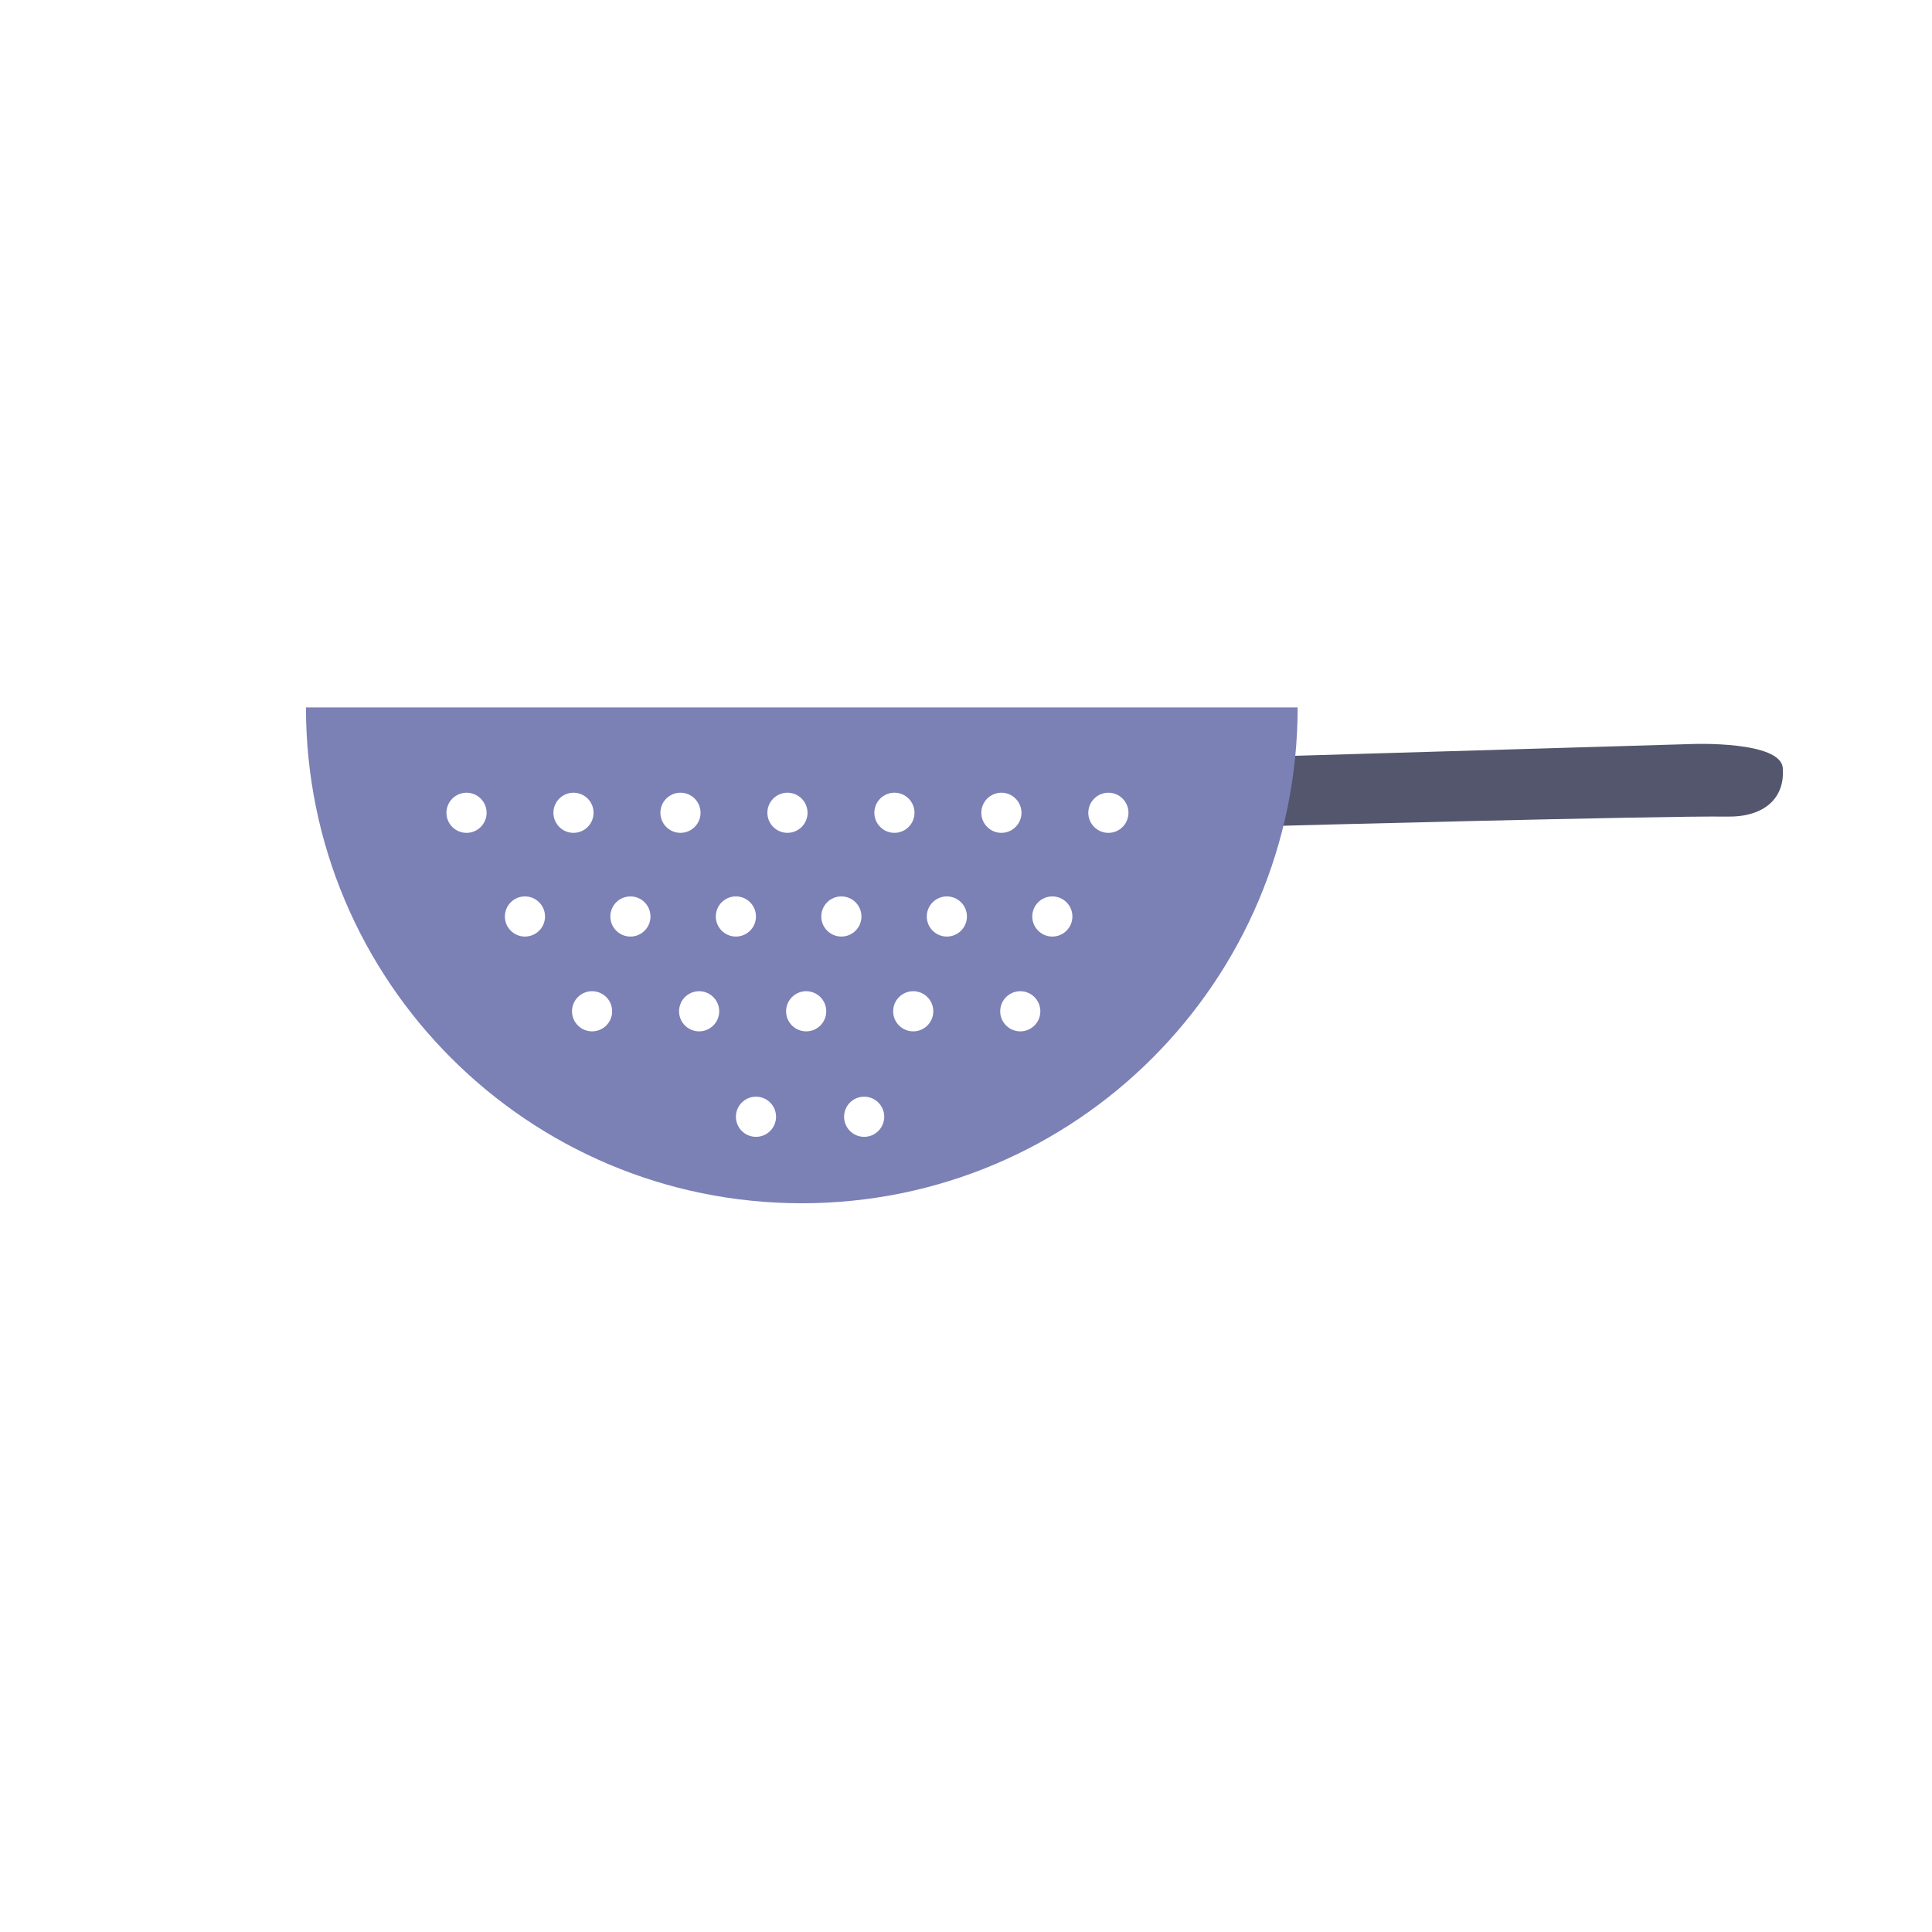 <?xml version="1.0" encoding="utf-8"?>
<!-- Generator: Adobe Illustrator 16.0.0, SVG Export Plug-In . SVG Version: 6.00 Build 0)  -->
<!DOCTYPE svg PUBLIC "-//W3C//DTD SVG 1.1//EN" "http://www.w3.org/Graphics/SVG/1.1/DTD/svg11.dtd">
<svg version="1.1" id="Layer_1" xmlns="http://www.w3.org/2000/svg" xmlns:xlink="http://www.w3.org/1999/xlink" x="0px" y="0px"
	 width="226.77px" height="226.77px" viewBox="0 0 226.77 226.77" enable-background="new 0 0 226.77 226.77" xml:space="preserve">
<g>
	<g>
		<path fill="#54566D" d="M150.673,88.752l48.125-1.428c0,0,10.195-0.357,10.453,2.807c0.293,3.576-2.197,5.785-6.512,5.719
			c-7.593-0.117-54.243,1.125-54.243,1.125L150.673,88.752z"/>
	</g>
	<g>
		<path fill="#7B80B5" d="M35.911,83.033c0,32.145,26.057,58.2,58.2,58.2c32.145,0,58.201-26.057,58.201-58.2H35.911z
			 M104.985,93.043c1.302,0,2.356,1.057,2.356,2.356c0,1.301-1.056,2.357-2.356,2.357c-1.303,0-2.357-1.057-2.357-2.357
			C102.627,94.1,103.683,93.043,104.985,93.043z M92.427,93.043c1.303,0,2.358,1.057,2.358,2.356c0,1.301-1.057,2.357-2.358,2.357
			c-1.301,0-2.356-1.057-2.356-2.357C90.071,94.1,91.126,93.043,92.427,93.043z M54.759,97.758c-1.303,0-2.357-1.057-2.357-2.357
			c0-1.3,1.056-2.356,2.357-2.356s2.357,1.057,2.357,2.356C57.116,96.701,56.061,97.758,54.759,97.758z M61.614,109.93
			c-1.301,0-2.355-1.057-2.355-2.356c0-1.304,1.056-2.357,2.355-2.357c1.304,0,2.359,1.055,2.359,2.357
			C63.974,108.873,62.917,109.93,61.614,109.93z M64.958,95.4c0-1.301,1.055-2.356,2.355-2.356c1.304,0,2.358,1.057,2.358,2.356
			c0,1.301-1.056,2.357-2.358,2.357C66.013,97.758,64.958,96.701,64.958,95.4z M69.495,121.057c-1.302,0-2.356-1.057-2.356-2.356
			c0-1.304,1.056-2.357,2.356-2.357c1.303,0,2.356,1.055,2.356,2.357C71.853,120,70.798,121.057,69.495,121.057z M73.995,109.93
			c-1.302,0-2.355-1.057-2.355-2.356c0-1.304,1.055-2.357,2.355-2.357c1.303,0,2.356,1.055,2.356,2.357
			C76.353,108.873,75.298,109.93,73.995,109.93z M77.514,95.4c0-1.301,1.056-2.356,2.358-2.356c1.301,0,2.356,1.057,2.356,2.356
			c0,1.301-1.057,2.357-2.356,2.357C78.569,97.758,77.514,96.701,77.514,95.4z M82.062,121.057c-1.303,0-2.357-1.057-2.357-2.356
			c0-1.304,1.056-2.357,2.357-2.357c1.301,0,2.356,1.055,2.356,2.357C84.418,120,83.362,121.057,82.062,121.057z M84.019,107.572
			c0-1.303,1.057-2.356,2.358-2.356s2.355,1.055,2.355,2.356s-1.055,2.357-2.355,2.357C85.074,109.93,84.019,108.873,84.019,107.572
			z M88.733,133.438c-1.301,0-2.355-1.057-2.355-2.358s1.056-2.357,2.355-2.357c1.304,0,2.357,1.057,2.357,2.357
			C91.091,132.381,90.036,133.438,88.733,133.438z M94.626,121.057c-1.303,0-2.358-1.057-2.358-2.356
			c0-1.304,1.057-2.357,2.358-2.357s2.356,1.055,2.356,2.357C96.983,120,95.929,121.057,94.626,121.057z M96.398,107.572
			c0-1.303,1.057-2.356,2.358-2.356s2.356,1.055,2.356,2.356s-1.055,2.357-2.356,2.357S96.398,108.873,96.398,107.572z
			 M101.43,133.438c-1.302,0-2.355-1.057-2.355-2.358s1.055-2.357,2.355-2.357c1.303,0,2.358,1.057,2.358,2.357
			C103.788,132.381,102.732,133.438,101.43,133.438z M107.19,121.057c-1.303,0-2.356-1.057-2.356-2.356
			c0-1.304,1.055-2.357,2.356-2.357c1.303,0,2.357,1.055,2.357,2.357C109.548,120,108.493,121.057,107.19,121.057z M111.137,109.93
			c-1.302,0-2.356-1.057-2.356-2.356c0-1.304,1.056-2.357,2.356-2.357c1.303,0,2.358,1.055,2.358,2.357
			C113.495,108.873,112.439,109.93,111.137,109.93z M115.183,95.4c0-1.301,1.058-2.356,2.357-2.356c1.303,0,2.357,1.057,2.357,2.356
			c0,1.301-1.056,2.357-2.357,2.357C116.239,97.758,115.183,96.701,115.183,95.4z M119.755,121.057
			c-1.301,0-2.356-1.057-2.356-2.356c0-1.304,1.057-2.357,2.356-2.357c1.303,0,2.356,1.055,2.356,2.357
			C122.112,120,121.058,121.057,119.755,121.057z M123.518,109.93c-1.302,0-2.355-1.057-2.355-2.356
			c0-1.304,1.055-2.357,2.355-2.357s2.356,1.055,2.356,2.357C125.874,108.873,124.819,109.93,123.518,109.93z M130.099,97.758
			c-1.304,0-2.358-1.057-2.358-2.357c0-1.3,1.056-2.356,2.358-2.356c1.301,0,2.356,1.057,2.356,2.356
			C132.455,96.701,131.399,97.758,130.099,97.758z"/>
	</g>
</g>
</svg>
